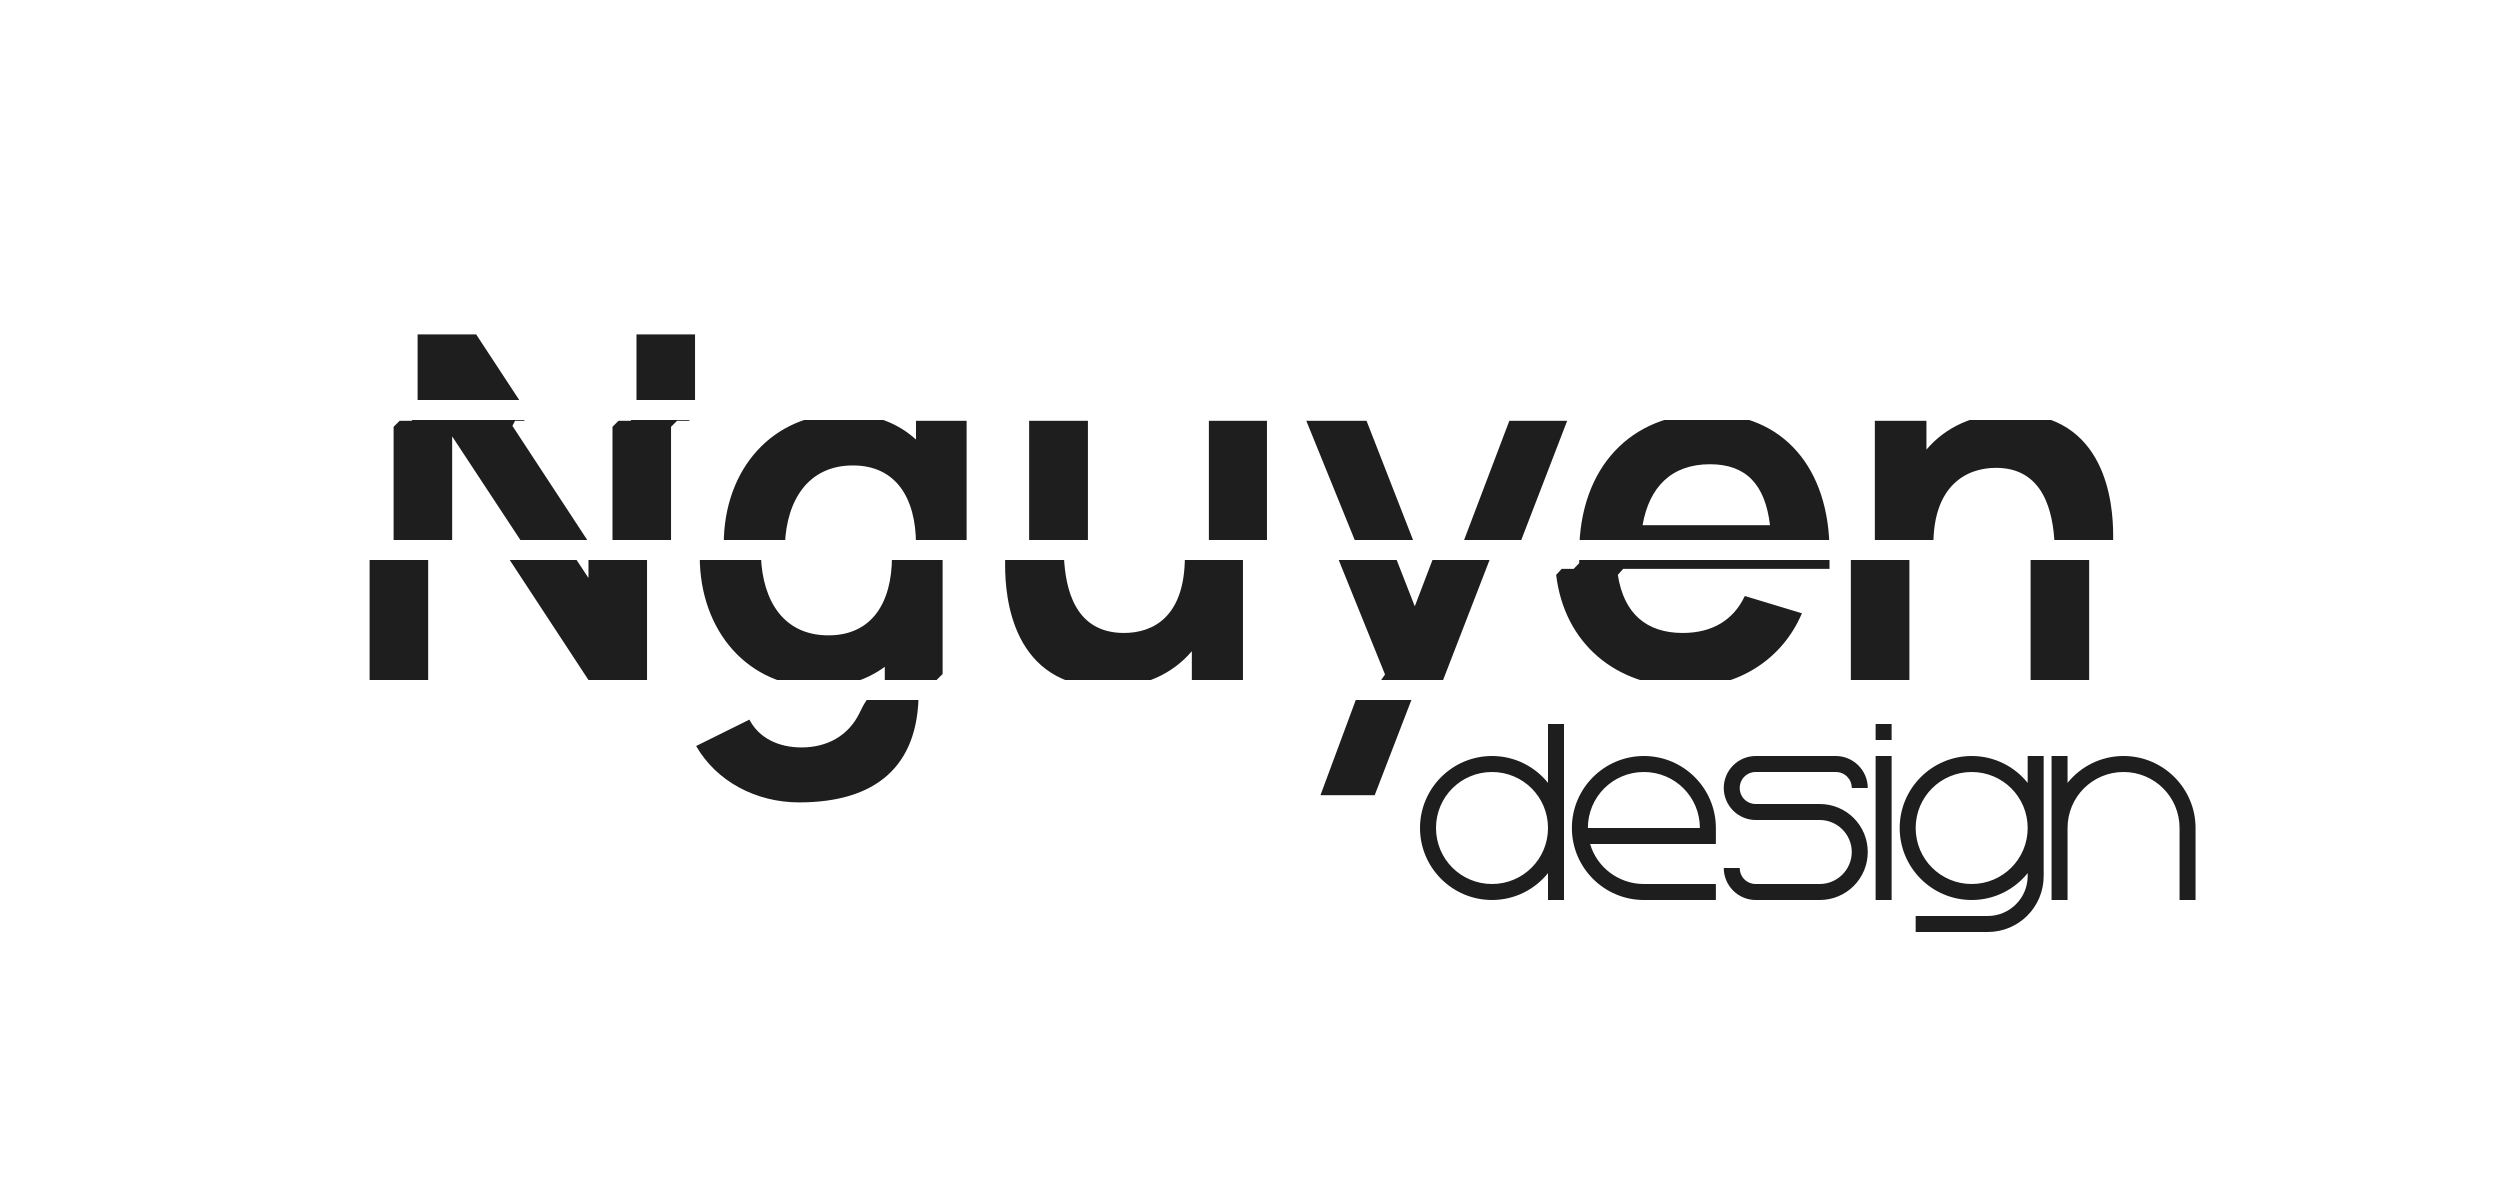 <svg width="125" height="60" viewBox="0 0 125 60" fill="none" xmlns="http://www.w3.org/2000/svg">
<rect width="125" height="60" fill="white"/>
<path d="M21.408 34H18.48V27.82L18.78 27.52H19.38L19.68 27.22V21.34L19.98 21.04H20.58L20.88 20.74V16.72H23.808L26.4 20.668L26.208 21.04H25.752L25.62 21.292L29.46 27.148L29.268 27.52H28.812L28.68 27.772L29.424 28.9V27.82L29.724 27.52H30.324L30.624 27.22V21.34L30.924 21.04H31.524L31.824 20.74V16.72H34.752V20.74L34.452 21.04H33.852L33.552 21.34V27.22L33.252 27.52H32.652L32.352 27.82V34H29.424L25.416 27.892L25.62 27.52H26.064L26.196 27.268L22.608 21.82V27.22L22.308 27.52H21.708L21.408 27.82V34ZM39.955 40.12C37.795 40.12 35.815 39.064 34.807 37.3L37.471 35.98C37.951 36.916 38.947 37.372 40.075 37.372C41.335 37.372 42.415 36.808 42.979 35.644C43.171 35.236 43.399 34.768 44.239 34V33.34C43.363 33.988 42.247 34.36 40.951 34.36C37.411 34.36 34.987 31.564 34.987 27.82L35.287 27.52H35.887L36.187 27.22C36.187 23.44 38.635 20.68 42.211 20.68C43.687 20.68 44.887 21.148 45.799 21.976V21.04H48.331V27.22L48.031 27.52H47.431L47.131 27.82V33.7L46.831 34H46.231L45.931 34.3V34.624C45.931 38.356 43.747 40.12 39.955 40.12ZM38.047 27.82C38.131 30.052 39.187 31.768 41.419 31.768C43.579 31.768 44.599 30.16 44.599 27.82L44.899 27.52H45.499L45.799 27.22C45.799 24.856 44.767 23.272 42.643 23.272C40.411 23.272 39.331 25.012 39.247 27.22L38.947 27.52H38.347L38.047 27.82ZM50.256 27.82L50.556 27.52H51.156L51.456 27.22V21.04H54.396V27.22L54.096 27.52H53.484L53.196 27.82C53.268 29.428 53.736 31.648 56.196 31.648C57.636 31.648 59.244 30.868 59.244 27.82L59.544 27.52H60.144L60.444 27.22V21.04H63.348V27.22L63.048 27.52H62.448L62.148 27.82V34H59.592V32.56C58.644 33.676 57.228 34.372 55.368 34.372C50.58 34.372 50.256 29.812 50.256 28.276V27.82ZM67.835 27.244L65.315 21.04H68.327L70.691 27.1L70.415 27.52H69.947L69.755 27.796L70.739 30.316L71.807 27.52H73.007L75.467 21.04H78.359L75.863 27.52H74.663L72.155 34H70.955L68.735 39.76H66.023L68.159 34H69.059L69.251 33.724L66.911 27.94L67.199 27.52H67.643L67.835 27.244ZM84.372 34.36C80.772 34.36 78.216 32.152 77.808 28.744L78.084 28.444H78.684L78.96 28.156V27.664C78.96 23.332 81.588 20.68 85.356 20.68C89.172 20.68 91.476 23.416 91.476 27.58V28.444H81.156L80.892 28.744C81.192 30.688 82.332 31.648 84.132 31.648C85.62 31.648 86.676 31 87.24 29.8L90.096 30.664C89.1 33.016 86.868 34.36 84.372 34.36ZM82.128 26.26H88.5C88.26 24.232 87.312 23.212 85.5 23.212C83.58 23.212 82.464 24.34 82.128 26.26ZM92.542 27.82L92.842 27.52H93.442L93.742 27.22V21.04H96.322V22.48C97.27 21.364 98.686 20.668 100.558 20.668C105.334 20.668 105.658 25.228 105.658 26.764V27.22L105.358 27.52H104.758L104.458 27.82V34H101.53V27.82L101.83 27.52H102.442L102.73 27.22C102.658 25.612 102.19 23.392 99.802 23.392C98.278 23.392 96.67 24.316 96.67 27.22L96.37 27.52H95.77L95.47 27.82V34H92.542V27.82Z" fill="#1E1E1E"/>
<path d="M77.4 41.4C77.4 39.848 76.152 38.6 74.6 38.6C73.048 38.6 71.8 39.848 71.8 41.4C71.8 42.952 73.048 44.2 74.6 44.2C76.152 44.2 77.4 42.952 77.4 41.4ZM71 41.4C71 39.416 72.616 37.8 74.6 37.8C75.736 37.8 76.744 38.328 77.4 39.144V36.2H78.2V45H77.4V43.656C76.744 44.472 75.736 45 74.6 45C72.616 45 71 43.384 71 41.4ZM78.594 41.4C78.594 39.416 80.21 37.8 82.194 37.8C84.178 37.8 85.794 39.416 85.794 41.4V42.2H79.506C79.842 43.352 80.914 44.2 82.194 44.2H85.794V45H82.194C80.21 45 78.594 43.384 78.594 41.4ZM79.394 41.4H84.994C84.994 39.848 83.746 38.6 82.194 38.6C80.642 38.6 79.394 39.848 79.394 41.4ZM86.987 39.4C86.987 39.848 87.34 40.2 87.787 40.2H90.987C92.316 40.2 93.388 41.272 93.388 42.6C93.388 43.928 92.316 45 90.987 45H87.787C86.907 45 86.188 44.28 86.188 43.4H86.987C86.987 43.848 87.34 44.2 87.787 44.2H90.987C91.868 44.2 92.588 43.48 92.588 42.6C92.588 41.72 91.868 41 90.987 41H87.787C86.907 41 86.188 40.28 86.188 39.4C86.188 38.52 86.907 37.8 87.787 37.8H91.787C92.668 37.8 93.388 38.52 93.388 39.4H92.588C92.588 38.952 92.236 38.6 91.787 38.6H87.787C87.34 38.6 86.987 38.952 86.987 39.4ZM93.781 37V36.2H94.581V37H93.781ZM93.781 45V37.8H94.581V45H93.781ZM94.984 41.4C94.984 39.416 96.6 37.8 98.584 37.8C99.72 37.8 100.728 38.328 101.384 39.144V37.8H102.184V43.8C102.184 45.352 100.936 46.6 99.384 46.6H95.784V45.8H99.384C100.488 45.8 101.384 44.904 101.384 43.8V43.656C100.728 44.472 99.72 45 98.584 45C96.6 45 94.984 43.384 94.984 41.4ZM101.384 41.4C101.384 39.848 100.136 38.6 98.584 38.6C97.032 38.6 95.784 39.848 95.784 41.4C95.784 42.952 97.032 44.2 98.584 44.2C100.136 44.2 101.384 42.952 101.384 41.4ZM102.578 45V37.8H103.378V39.144C104.034 38.328 105.042 37.8 106.178 37.8C108.162 37.8 109.778 39.416 109.778 41.4V45H108.978V41.4C108.978 39.848 107.73 38.6 106.178 38.6C104.626 38.6 103.378 39.848 103.378 41.4V45H102.578Z" fill="#1E1E1E"/>
<rect y="34" width="125" height="1" fill="white"/>
<rect y="27" width="125" height="1" fill="white"/>
<rect y="20" width="125" height="1" fill="white"/>
</svg>
